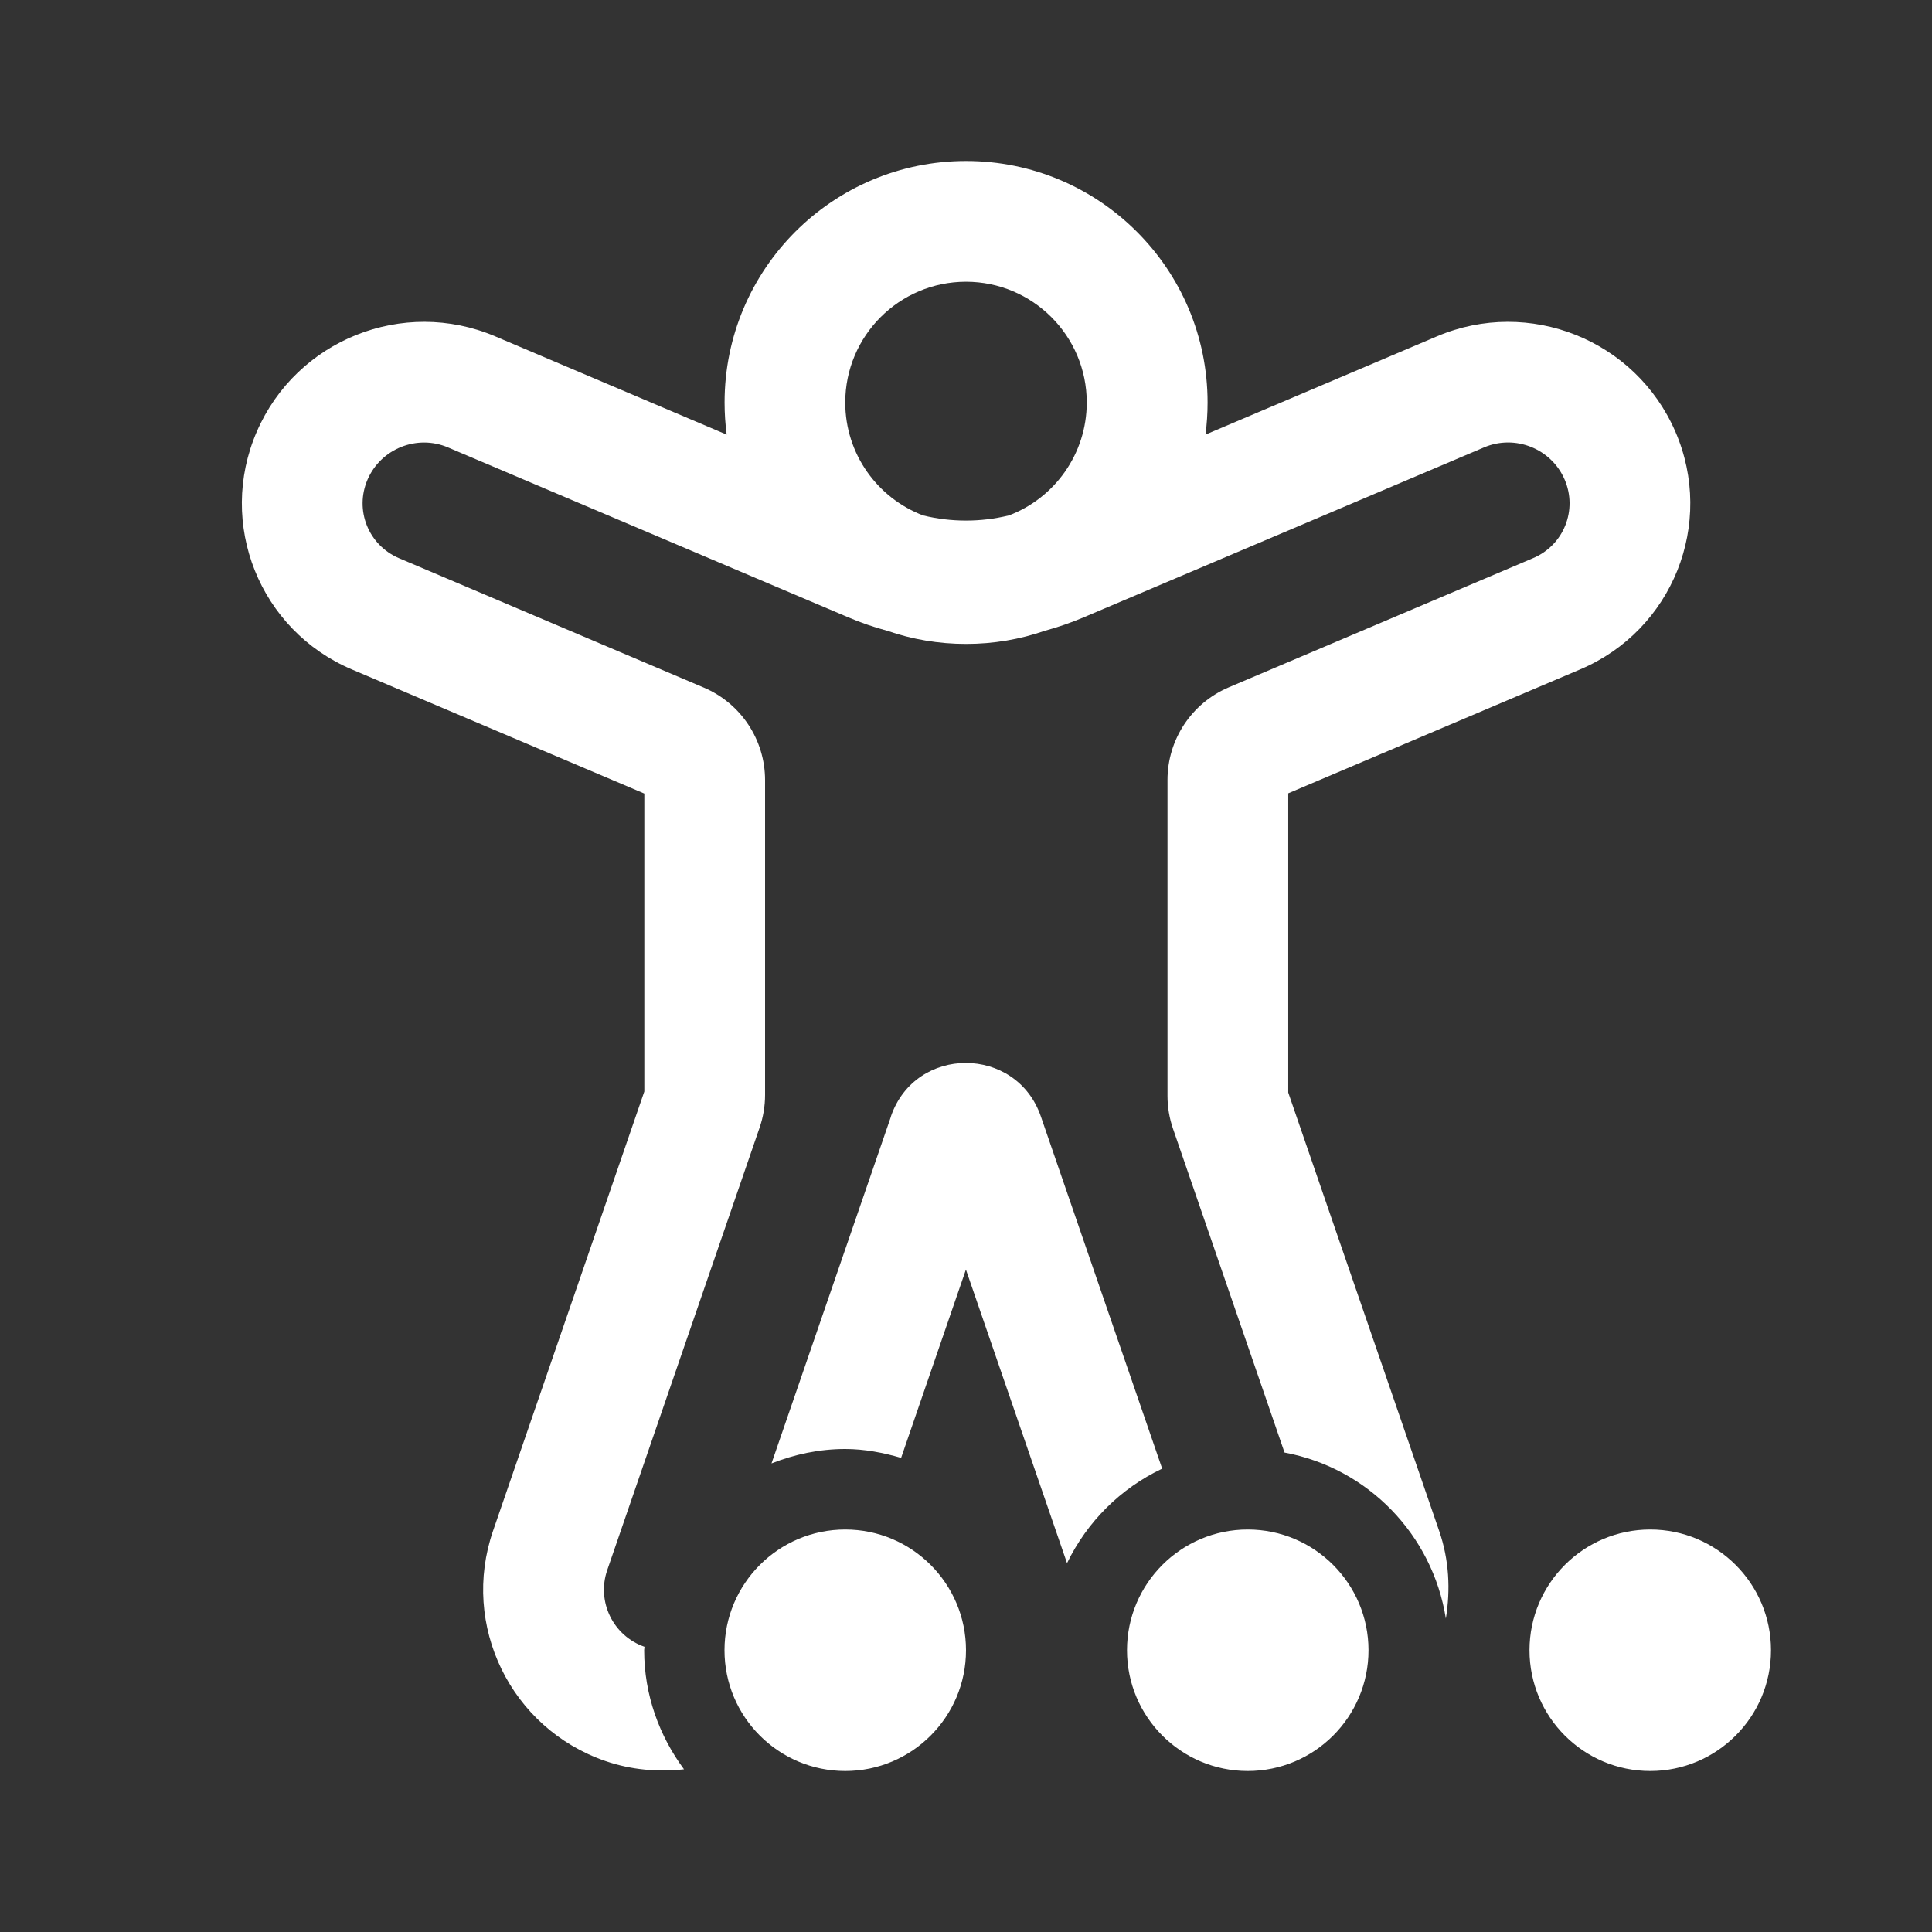 <svg width="24" height="24" viewBox="0 0 24 24" fill="none" xmlns="http://www.w3.org/2000/svg">
<rect x="0" y="0" width="24" height="24" fill="#333333" stroke="none"/>
<path d="M11.068 13.87L9.584 18.179C9.868 18.067 10.175 18 10.499 18C10.742 18 10.972 18.046 11.194 18.11L11.999 15.771L13.255 19.418C13.504 18.904 13.92 18.489 14.437 18.244L12.93 13.869C12.626 12.985 11.372 12.981 11.067 13.869L11.068 13.87ZM20.812 5.362C20.318 4.222 18.994 3.693 17.851 4.178L14.975 5.399C14.992 5.269 15.001 5.135 15.001 5C15.001 3.343 13.658 2 12.001 2C10.344 2 9.001 3.343 9.001 5C9.001 5.135 9.01 5.268 9.027 5.399L6.151 4.178C5.008 3.693 3.683 4.222 3.19 5.362C2.695 6.505 3.224 7.829 4.371 8.316L8.004 9.858V13.559L6.125 19.016C5.72 20.191 6.345 21.471 7.52 21.876C7.845 21.988 8.177 22.014 8.497 21.979C8.19 21.564 8.002 21.055 8.002 20.5C8.002 20.485 8.006 20.471 8.006 20.457C7.616 20.321 7.409 19.896 7.543 19.505L9.436 14.008C9.481 13.877 9.504 13.74 9.504 13.601V9.692C9.504 9.19 9.204 8.737 8.742 8.541L4.957 6.934C4.576 6.772 4.402 6.336 4.566 5.957C4.732 5.574 5.18 5.394 5.565 5.558L10.536 7.668C10.695 7.736 10.858 7.792 11.023 7.836C11.33 7.942 11.658 7.999 12.001 7.999C12.344 7.999 12.672 7.942 12.978 7.836C13.143 7.791 13.306 7.735 13.466 7.667L18.437 5.557C18.822 5.394 19.27 5.573 19.436 5.956C19.6 6.335 19.426 6.772 19.045 6.933L15.265 8.538C14.803 8.734 14.503 9.187 14.503 9.689V13.613C14.503 13.752 14.526 13.889 14.571 14.02L15.957 18.044C16.991 18.236 17.795 19.063 17.961 20.106C18.019 19.751 18.003 19.379 17.877 19.015L16.003 13.572V9.855L19.631 8.315C20.778 7.828 21.307 6.505 20.812 5.362ZM12.531 6.403C12.182 6.488 11.817 6.488 11.468 6.403C10.902 6.188 10.5 5.641 10.5 5C10.5 4.172 11.172 3.5 12 3.5C12.828 3.5 13.5 4.172 13.5 5C13.5 5.641 13.098 6.189 12.532 6.403H12.531ZM12 20.5C12 21.328 11.328 22 10.5 22C9.672 22 9 21.328 9 20.5C9 19.672 9.672 19 10.5 19C11.328 19 12 19.672 12 20.5ZM15.5 22C16.328 22 17 21.328 17 20.5C17 19.672 16.328 19 15.5 19C14.672 19 14 19.672 14 20.5C14 21.328 14.672 22 15.5 22ZM20.5 22C21.328 22 22 21.328 22 20.5C22 19.672 21.328 19 20.5 19C19.672 19 19 19.672 19 20.5C19 21.328 19.672 22 20.5 22Z" fill="#ffffff"/>
</svg>
